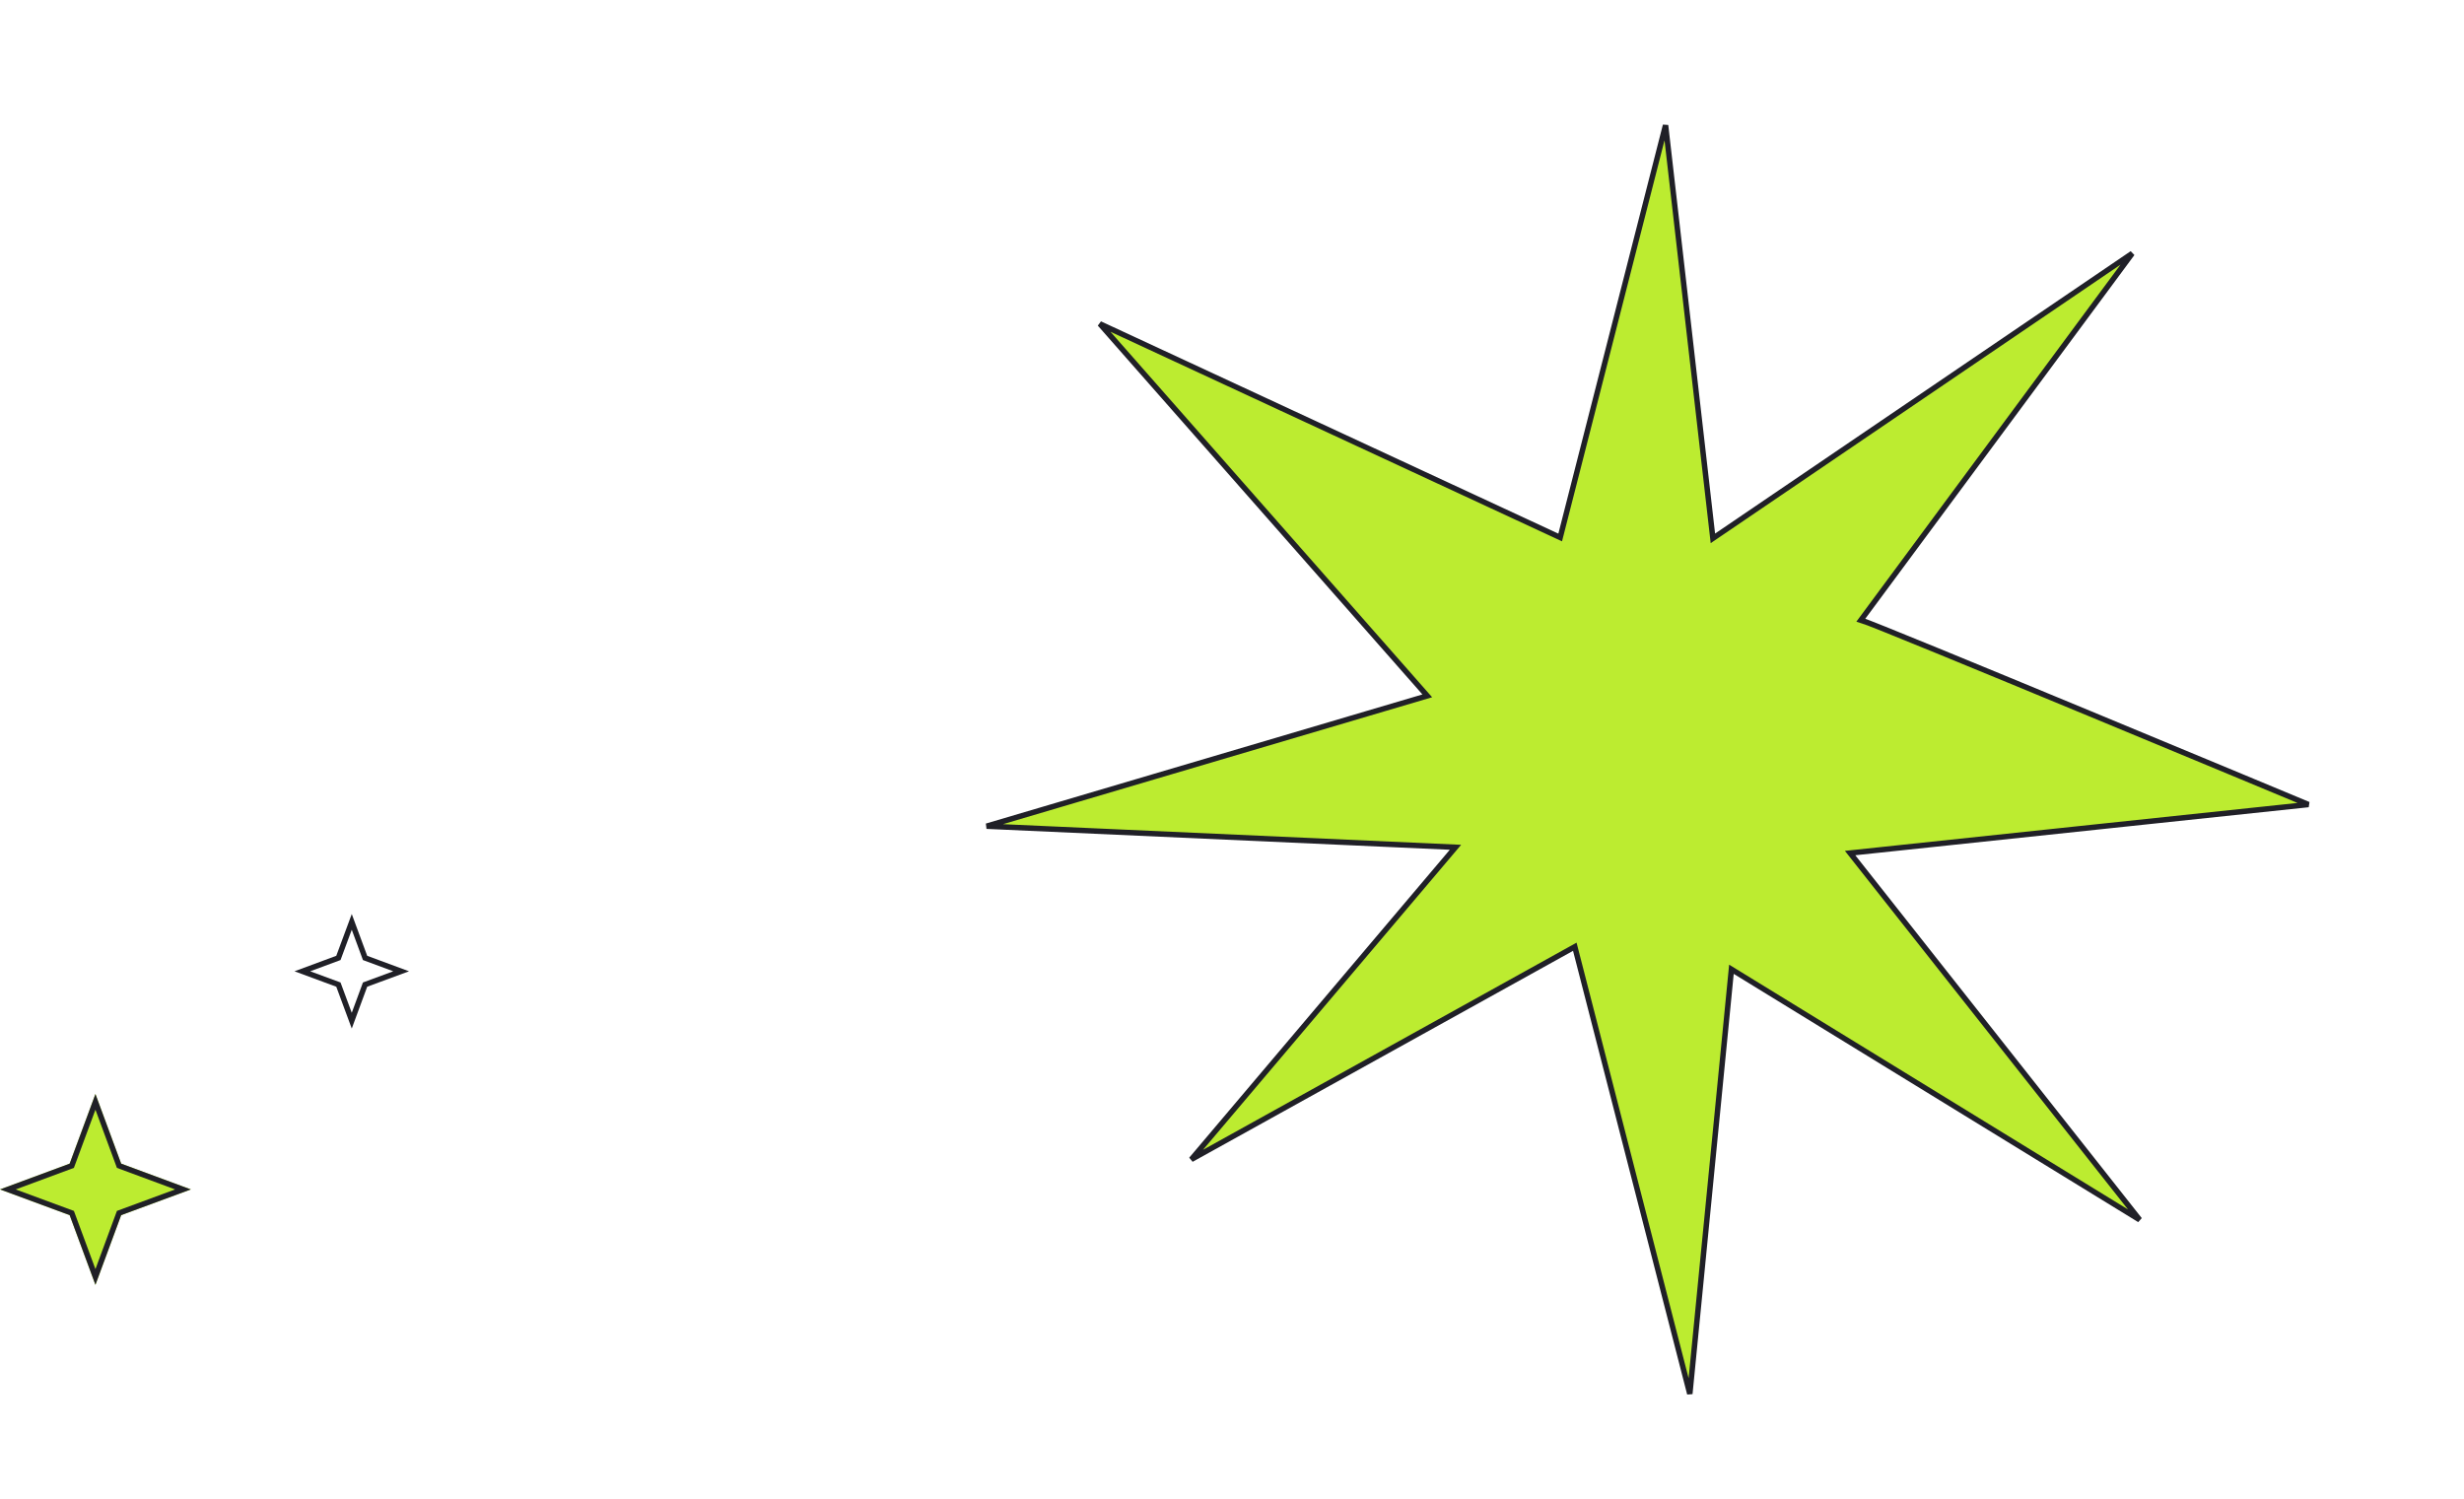 <svg width="451.806" height="274.928" viewBox="0 0 451.806 274.928" fill="none" xmlns="http://www.w3.org/2000/svg" xmlns:xlink="http://www.w3.org/1999/xlink">
	<desc>
			Created with Pixso.
	</desc>
	<defs/>
	<path id="Star 2" d="M17.5 200.61L12.77 213.38L0 218.11L12.77 222.83L17.5 235.61L22.22 222.83L35 218.11L22.22 213.38L17.5 200.61Z" fill="#BCEC30" fill-opacity="1" fill-rule="evenodd"/>
	<path id="Star 2" d="M12.77 213.38L0 218.11L12.77 222.83L17.5 235.61L22.22 222.83L35 218.11L22.22 213.38L17.5 200.61L12.77 213.38ZM17.5 203.49L13.55 214.16L2.88 218.11L13.55 222.05L17.5 232.72L21.44 222.05L32.11 218.11L21.44 214.16L17.5 203.49Z" fill="#202027" fill-opacity="1" fill-rule="evenodd"/>
	<path id="Star 3" d="M61.66 175.27L54 178.11L61.66 180.94L64.5 188.61L67.33 180.94L75 178.11L67.33 175.27L64.5 167.61L61.66 175.27ZM64.5 170.49L62.44 176.05L56.88 178.11L62.44 180.16L64.5 185.72L66.55 180.16L72.11 178.11L66.55 176.05L64.5 170.49Z" fill="#202027" fill-opacity="1" fill-rule="evenodd"/>
	<path id="Vector" d="M341.22 113.71C344.07 114.5 423.28 147.53 423.28 147.53L339.24 156.43L392.33 223.68L317.48 177.74L309.85 255.6L288.76 173.61L218.44 212.61L266.88 155.37L180.91 151.5L261.71 127.6L201.67 59.38L286.08 98.56L305.4 22.97L314.08 98.72L390.97 46.47L341.22 113.71Z" fill="#BCEC30" fill-opacity="1" fill-rule="nonzero"/>
	<path id="Vector" d="M423.28 147.53L339.24 156.43L392.33 223.68L317.48 177.74L309.85 255.6L288.76 173.61L218.44 212.61L266.88 155.37L180.91 151.5L261.71 127.6L201.67 59.38L286.08 98.56L305.4 22.97L314.08 98.72L390.97 46.47L341.22 113.71C344.07 114.5 423.28 147.53 423.28 147.53Z" stroke="#202027" stroke-opacity="1" stroke-width="1"/>
</svg>
